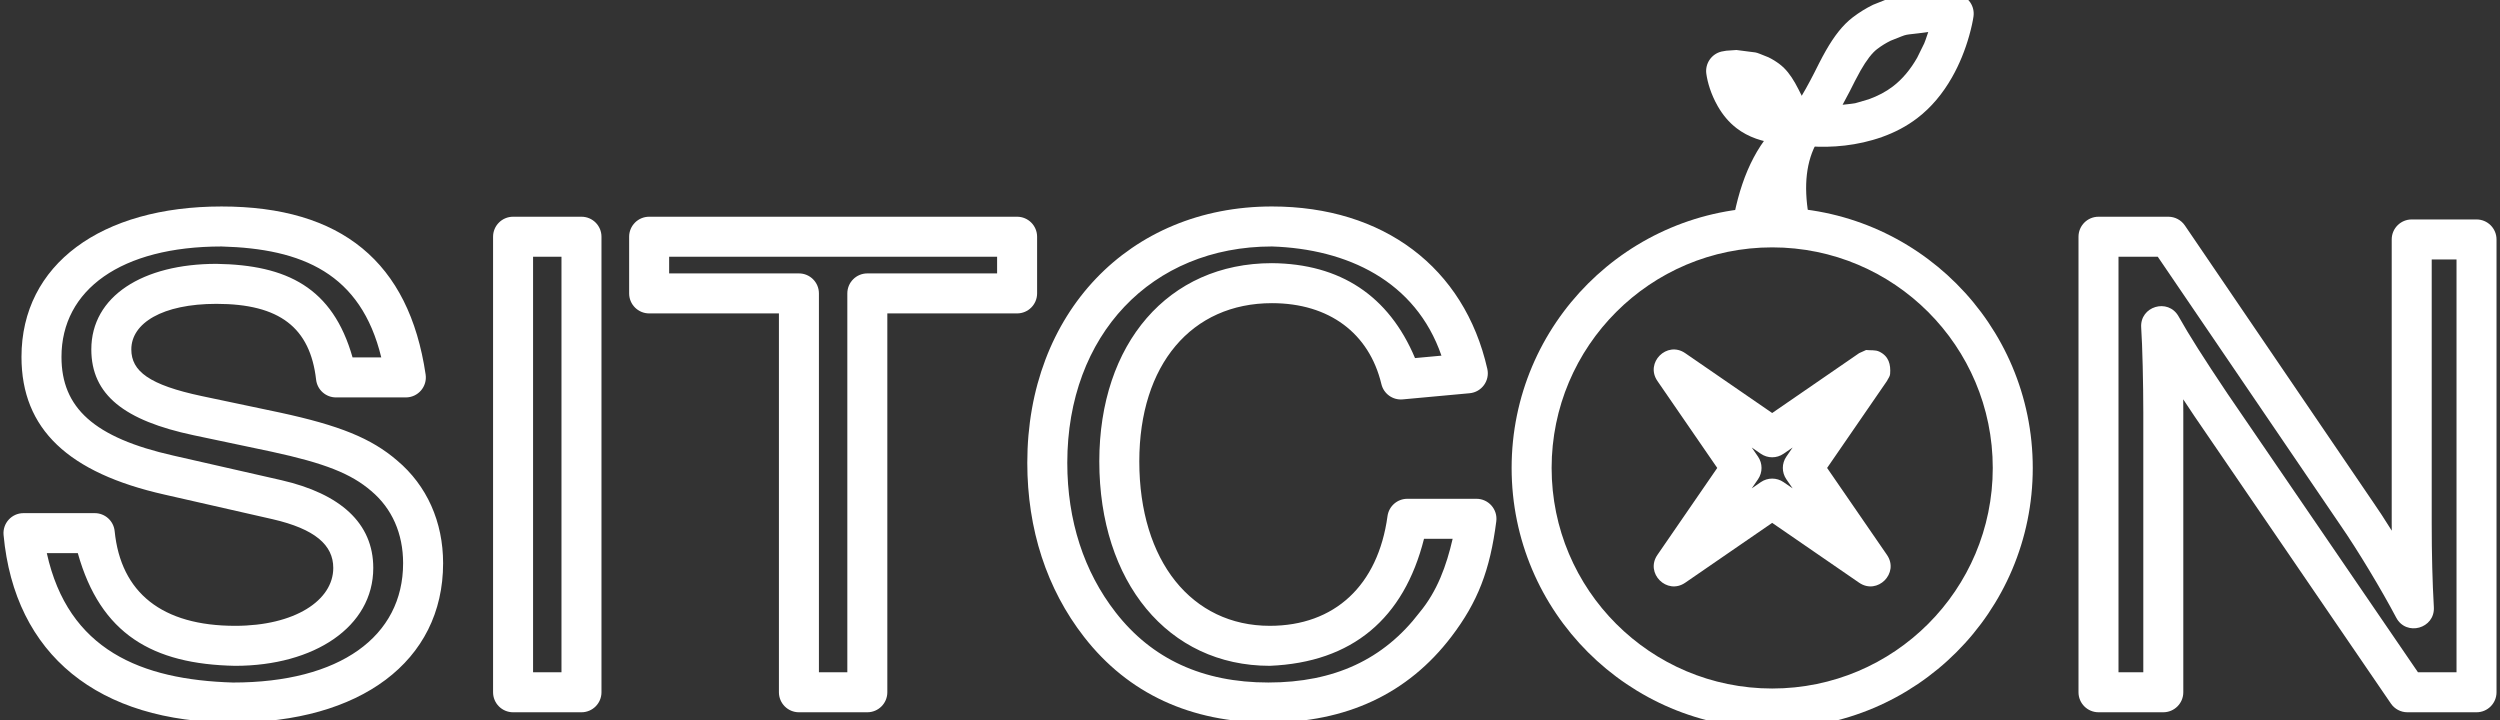 <?xml version="1.0" encoding="UTF-8"?>
<!DOCTYPE svg PUBLIC "-//W3C//DTD SVG 1.1//EN" "http://www.w3.org/Graphics/SVG/1.1/DTD/svg11.dtd">
<svg version="1.1" xmlns="http://www.w3.org/2000/svg" xmlns:xlink="http://www.w3.org/1999/xlink" x="0" y="0" width="250" height="72" viewBox="0, 0, 250, 72">
  <rect x="0" y="0" width="250" height="72" fill="#333333" stroke="none"/>
  <g>
      <path d="M22.15,20.648 C34.131,20.648 40.901,26.195 42.563,37.45 C42.741,38.658 41.805,39.742 40.584,39.742 L33.598,39.742 C32.582,39.742 31.727,38.98 31.611,37.97 C31.015,32.767 27.966,30.385 21.645,30.385 C16.223,30.385 13.132,32.32 13.132,34.942 C13.132,37.118 14.914,38.492 20.186,39.61 L27.972,41.252 C33.948,42.543 37.114,43.817 39.708,46.046 C42.693,48.552 44.311,52.19 44.311,56.32 C44.311,66.169 35.987,72.253 23.301,72.253 C9.839,72.252 1.463,65.493 0.357,53.498 C0.248,52.326 1.171,51.314 2.348,51.314 L9.476,51.314 C10.504,51.314 11.364,52.093 11.466,53.116 C12.079,59.271 16.21,62.583 23.517,62.583 C29.468,62.583 33.327,60.043 33.327,56.797 C33.327,54.51 31.515,52.901 27.25,51.918 L16.453,49.46 C6.857,47.296 2.148,42.926 2.148,35.693 C2.148,26.435 10.137,20.648 22.15,20.648 z M22.15,24.648 C12.12,24.648 6.148,28.974 6.148,35.693 C6.148,40.767 9.377,43.764 17.337,45.559 L28.143,48.019 C34.029,49.375 37.327,52.304 37.327,56.797 C37.327,62.69 31.412,66.583 23.517,66.583 C15.254,66.424 10.049,63.408 7.781,55.314 L4.681,55.314 C6.816,65.003 14.109,67.981 23.301,68.253 C34,68.253 40.311,63.641 40.311,56.32 C40.311,53.347 39.195,50.839 37.119,49.095 C35.115,47.373 32.511,46.325 27.137,45.164 L19.358,43.523 C12.458,42.06 9.132,39.496 9.132,34.942 C9.132,29.616 14.293,26.385 21.645,26.385 C28.686,26.493 33.27,28.753 35.256,35.742 L38.127,35.742 C36.09,27.339 30.224,24.864 22.15,24.648 z" fill="#FFFFFF"/>
      <path d="M58.148,21.673 C59.253,21.673 60.148,22.568 60.148,23.673 L60.148,69.227 C60.148,70.332 59.253,71.227 58.148,71.227 L51.307,71.227 C50.203,71.227 49.307,70.332 49.307,69.227 L49.307,23.673 C49.307,22.568 50.203,21.673 51.307,21.673 L58.148,21.673 z M56.148,25.673 L53.307,25.673 L53.307,67.227 L56.148,67.227 L56.148,25.673 z" fill="#FFFFFF"/>
      <path d="M101.71,21.673 C102.815,21.673 103.71,22.568 103.71,23.673 L103.71,29.341 C103.71,30.446 102.815,31.341 101.71,31.341 L88.733,31.341 L88.733,69.227 C88.733,70.332 87.838,71.227 86.733,71.227 L79.892,71.227 C78.788,71.227 77.892,70.332 77.892,69.227 L77.892,31.341 L64.914,31.341 C63.81,31.341 62.914,30.446 62.914,29.341 L62.914,23.673 C62.914,22.568 63.81,21.673 64.914,21.673 L101.71,21.673 z M99.71,25.673 L66.914,25.673 L66.914,27.341 L79.892,27.341 C80.997,27.341 81.892,28.236 81.892,29.341 L81.892,67.227 L84.733,67.227 L84.733,29.341 C84.733,28.236 85.629,27.341 86.733,27.341 L99.71,27.341 L99.71,25.673 z" fill="#FFFFFF"/>
      <path d="M127.196,20.647 C138.326,20.647 146.43,26.727 148.732,36.889 C148.999,38.068 148.168,39.212 146.964,39.323 L140.268,39.939 C139.278,40.03 138.372,39.38 138.14,38.413 C136.919,33.316 132.908,30.316 127.196,30.316 C119.172,30.316 113.93,36.447 113.93,46.142 C113.93,56.125 119.193,62.582 126.979,62.582 C133.447,62.582 137.804,58.56 138.751,51.609 C138.887,50.618 139.733,49.879 140.733,49.879 L147.645,49.879 C148.85,49.879 149.782,50.937 149.629,52.132 C149.004,57.025 147.777,60.209 145.131,63.678 C140.777,69.385 134.634,72.251 126.836,72.251 C119.08,72.251 112.815,69.365 108.408,63.694 C104.668,58.891 102.729,52.922 102.729,46.278 C102.729,31.333 112.889,20.647 127.196,20.647 z M127.196,24.647 C115.145,24.647 106.729,33.498 106.729,46.278 C106.729,52.054 108.387,57.155 111.565,61.238 C115.194,65.907 120.282,68.251 126.836,68.251 C133.419,68.251 138.375,65.939 141.951,61.252 C143.737,59.104 144.648,56.555 145.265,53.879 L142.401,53.879 C140.391,61.857 135.226,66.243 126.979,66.582 C116.783,66.582 109.93,58.174 109.93,46.142 C109.93,34.364 116.811,26.316 127.196,26.316 C134.022,26.375 138.875,29.563 141.502,35.808 L144.145,35.565 C141.558,28.073 134.694,24.894 127.196,24.647 z" fill="#FFFFFF"/>
      <path d="M216.834,21.673 C217.496,21.673 218.115,22.001 218.488,22.548 L237.344,50.262 C238.435,51.876 237.819,50.945 239.176,53.068 L239.171,52.291 L239.171,23.945 C239.171,22.84 240.067,21.945 241.171,21.945 L247.652,21.945 C248.757,21.945 249.652,22.84 249.652,23.945 L249.652,69.227 C249.652,70.332 248.757,71.227 247.652,71.227 L240.74,71.227 C240.08,71.227 239.462,70.901 239.089,70.356 L219.421,41.586 C218.462,40.147 218.826,40.7 218.321,39.93 L218.33,41.224 L218.33,69.226 C218.33,70.331 217.435,71.226 216.33,71.226 L209.85,71.226 C208.746,71.226 207.85,70.331 207.85,69.226 L207.85,23.673 C207.85,22.568 208.746,21.673 209.85,21.673 L216.834,21.673 z M215.776,25.673 L211.85,25.673 L211.85,67.226 L214.33,67.226 L214.33,41.224 C214.33,38.476 214.241,34.501 214.119,32.759 C213.969,30.631 216.811,29.779 217.857,31.638 C218.939,33.562 220.299,35.707 222.734,39.344 L241.796,67.227 L245.652,67.227 L245.652,25.945 L243.171,25.945 L243.171,52.291 C243.171,55.452 243.242,58.217 243.385,60.713 C243.508,62.86 240.621,63.662 239.619,61.76 C238.156,58.984 235.745,54.977 234.047,52.527 L215.776,25.673 z" fill="#FFFFFF"/>
      <path d="M193.175,-0.851 L195.039,-0.72 C195.393,-0.672 195.661,-0.621 195.831,-0.581 C196.835,-0.342 197.493,0.62 197.35,1.642 C197.291,2.064 197.154,2.743 196.913,3.595 C196.514,5.005 195.952,6.417 195.193,7.749 C194.277,9.357 193.131,10.741 191.723,11.818 C190.674,12.62 189.494,13.239 188.212,13.696 C185.732,14.579 183.182,14.789 180.954,14.631 C180.716,14.614 180.538,14.596 180.428,14.582 C178.959,14.396 178.195,12.733 179.011,11.497 C179.043,11.447 179.11,11.344 179.206,11.193 C179.369,10.934 179.552,10.638 179.75,10.309 C180.316,9.365 180.883,8.353 181.41,7.316 C181.445,7.246 181.807,6.527 181.928,6.289 C182.16,5.836 182.369,5.447 182.584,5.069 C183.416,3.615 184.257,2.514 185.278,1.733 L185.278,1.733 C185.92,1.243 186.597,0.825 187.306,0.478 C190.495,-0.775 188.575,-0.195 193.175,-0.851 z M192.825,3.202 C189.948,3.605 191.182,3.245 189.067,4.069 C188.592,4.302 188.138,4.582 187.708,4.911 L187.708,4.911 C187.199,5.3 186.647,6.022 186.057,7.054 C185.876,7.371 185.695,7.709 185.489,8.112 C185.376,8.333 185.019,9.044 184.976,9.129 L184.258,10.477 C185.933,10.28 185.059,10.448 186.87,9.928 C187.777,9.604 188.591,9.178 189.293,8.64 C190.245,7.913 191.051,6.939 191.718,5.769 C192.641,3.864 192.299,4.731 192.825,3.202 z" fill="#FFFFFF"/>
      <path d="M173.642,5 C176.152,5.36 175.103,5.043 176.848,5.73 C177.241,5.922 177.618,6.154 177.974,6.426 L177.974,6.427 C178.587,6.896 179.057,7.51 179.51,8.302 C179.62,8.494 179.724,8.69 179.84,8.915 C179.899,9.03 180.068,9.368 180.083,9.397 C180.317,9.857 180.569,10.308 180.822,10.728 C180.971,10.977 181.084,11.156 181.142,11.244 C181.958,12.48 181.194,14.143 179.726,14.33 C179.655,14.339 179.552,14.349 179.421,14.359 C178.246,14.442 176.918,14.333 175.599,13.864 C174.9,13.615 174.251,13.274 173.669,12.829 C172.89,12.233 172.264,11.477 171.77,10.609 C171.085,9.407 170.753,8.236 170.633,7.378 C170.491,6.356 171.149,5.393 172.152,5.155 C172.265,5.128 172.424,5.098 172.625,5.071 L173.642,5 z" fill="#FFFFFF"/>
      <path d="M180.086,11.209 L180.737,11.292 C182.081,11.817 182.139,13.026 181.732,14.154 C180.614,16.1 180.36,18.543 180.853,21.48 C181.066,22.752 180.037,23.891 178.75,23.807 C178.171,23.769 177.68,23.75 177.219,23.75 C176.708,23.75 176.164,23.773 175.532,23.819 C174.21,23.914 173.163,22.721 173.429,21.423 C174.296,17.184 175.942,13.856 178.744,11.599 L179.412,11.232 L180.086,11.209 z" fill="#FFFFFF"/>
      <path d="M177.219,20.737 C191.61,20.737 203.276,32.403 203.276,46.794 C203.276,61.185 191.61,72.851 177.219,72.851 C162.829,72.851 151.162,61.185 151.162,46.794 C151.162,32.403 162.829,20.737 177.219,20.737 z M177.219,24.737 C165.038,24.737 155.162,34.613 155.162,46.794 C155.162,58.975 165.038,68.851 177.219,68.851 C189.401,68.851 199.276,58.975 199.276,46.794 C199.276,34.613 189.401,24.737 177.219,24.737 z M186.61,35 C187.05,35.054 187.531,34.969 187.929,35.162 C188.881,35.622 189.086,36.442 189.012,37.402 C188.993,37.656 188.801,37.866 188.696,38.098 L182.711,46.794 L188.696,55.49 C189.954,57.318 187.742,59.53 185.914,58.272 L177.218,52.287 L168.522,58.272 C166.694,59.53 164.482,57.318 165.741,55.49 L171.725,46.794 L165.741,38.098 C164.482,36.27 166.694,34.058 168.522,35.316 L177.218,41.301 L185.914,35.316 L186.61,35 z M179.262,44.751 L178.352,45.377 C177.669,45.847 176.767,45.847 176.084,45.377 L175.175,44.751 L175.801,45.66 C176.271,46.343 176.271,47.245 175.801,47.928 L175.175,48.837 L176.084,48.211 C176.767,47.742 177.669,47.742 178.352,48.211 L179.262,48.837 L178.636,47.928 C178.166,47.245 178.166,46.343 178.636,45.66 L179.262,44.751 z" fill="#FFFFFF"/>
  </g>
</svg>
